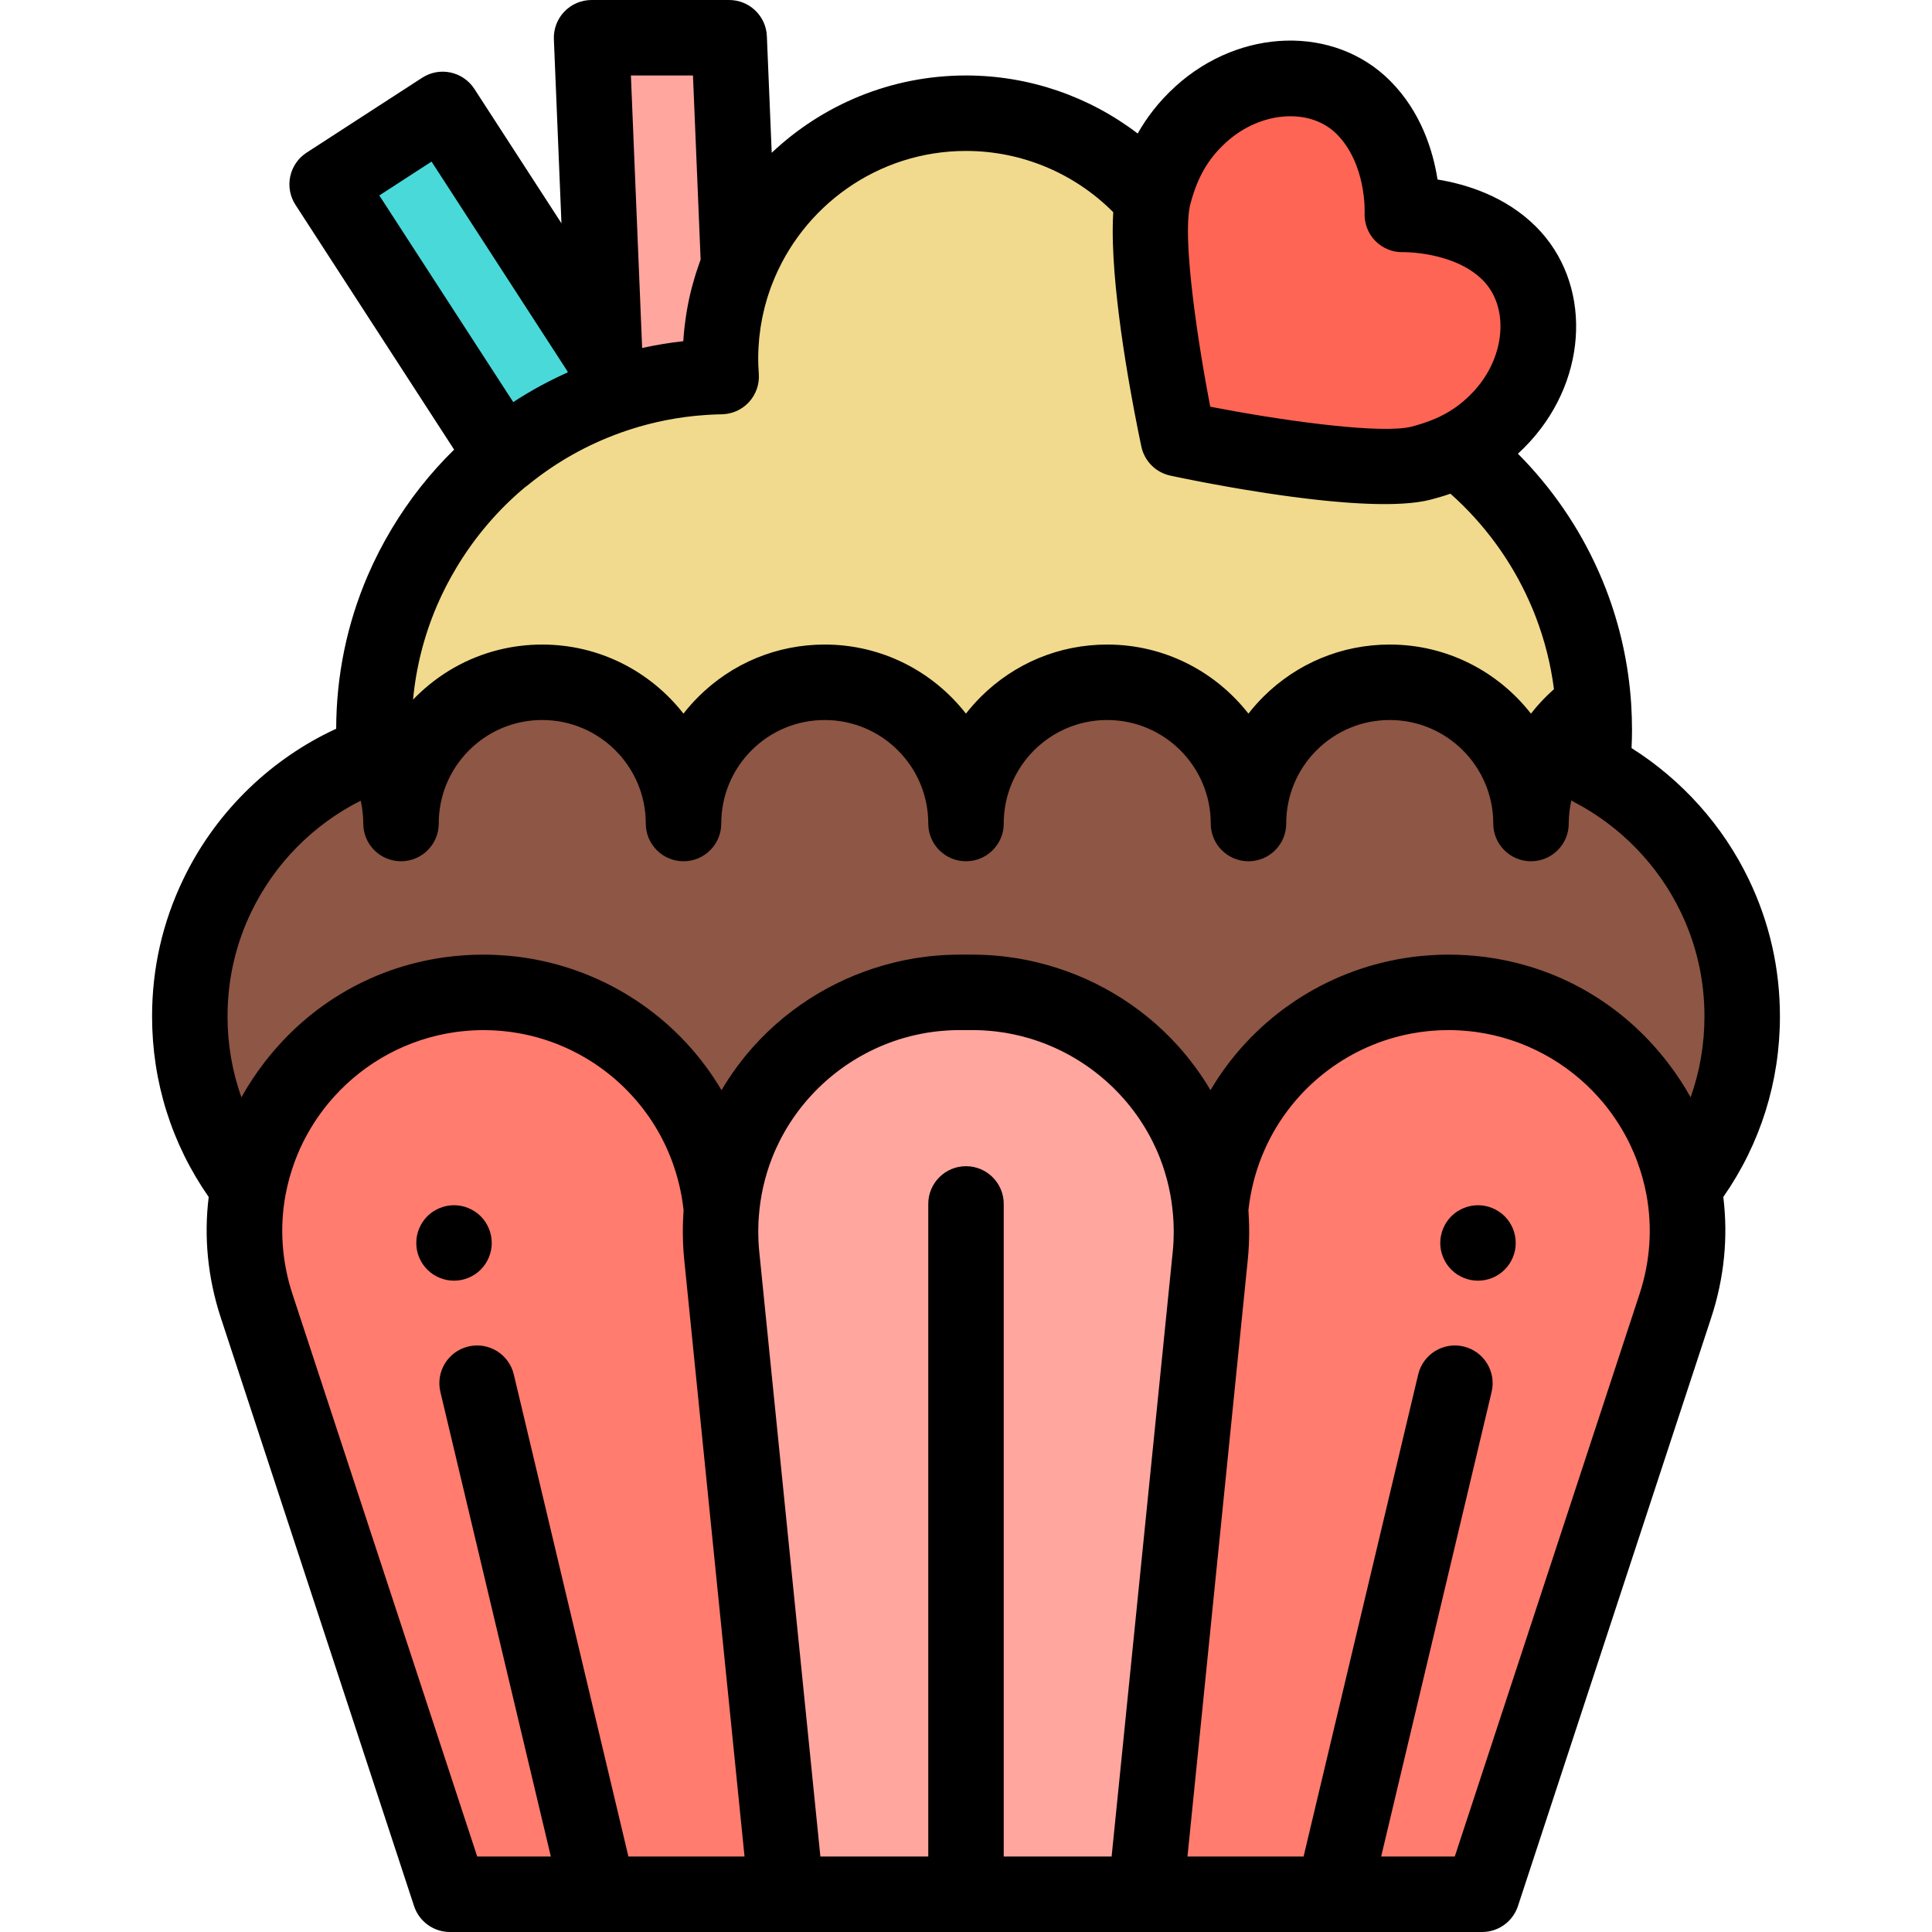 <?xml version="1.0" encoding="iso-8859-1"?>
<!-- Generator: Adobe Illustrator 19.0.0, SVG Export Plug-In . SVG Version: 6.00 Build 0)  -->
<svg version="1.1" id="Capa_1" xmlns="http://www.w3.org/2000/svg" xmlns:xlink="http://www.w3.org/1999/xlink" x="0px" y="0px"
	 viewBox="0 0 512 512" style="enable-background:new 0 0 512 512;" xml:space="preserve">
<path style="fill:#FF6554;" d="M399.997,67.152c-10.843-10.843-28.374-10.327-28.374-10.327s1.002-17.045-10.328-28.375
	c-11.02-11.02-30.172-9.866-43.055,1.84c-7.277,6.613-10.558,13.902-12.521,21.514c-3.923,15.206,6.534,64.464,6.534,64.464
	s49.064,10.429,64.391,6.461c7.64-1.978,14.901-5.244,21.514-12.521C409.863,97.324,411.018,78.173,399.997,67.152"/>
<path style="fill:#F1DA8D;" d="M416.22,159.611c-0.55-1.44-1.15-2.85-1.78-4.26c-6.328-14.25-16.119-26.618-28.302-36.047
	c-3.083,1.51-6.254,2.585-9.494,3.424c-15.326,3.968-64.391-6.461-64.391-6.461s-10.007-47.146-6.766-63.425
	C293.553,38.87,275.818,30.001,256,30.001c-35.94,0-65.07,29.13-65.07,65.07c0,1.59,0.08,3.16,0.19,4.72
	c-33.45,0.55-62.63,18.64-78.72,45.47c-2.17,3.61-4.11,7.38-5.79,11.29c-4.84,11.3-7.52,23.74-7.52,36.81c0,0.97,0.02,1.93,0.05,2.9
	c4.48,6.17,7.13,13.77,7.13,21.98c0-10.33,4.19-19.69,10.96-26.47c6.78-6.77,16.13-10.96,26.47-10.96
	c20.68,0,37.44,16.76,37.44,37.43c0-10.33,4.19-19.69,10.96-26.47c6.77-6.77,16.13-10.96,26.47-10.96
	c20.67,0,37.43,16.76,37.43,37.43c0-10.33,4.19-19.69,10.96-26.47c6.78-6.77,16.14-10.96,26.47-10.96
	c20.68,0,37.43,16.76,37.43,37.43c0-10.33,4.19-19.69,10.96-26.47c6.78-6.77,16.14-10.96,26.48-10.96
	c20.67,0,37.43,16.76,37.43,37.43c0-12.95,6.58-24.36,16.57-31.08C421.67,177.511,419.57,168.261,416.22,159.611z"/>
<path style="fill:#FFA69F;" d="M191.12,99.791c-0.11-1.56-0.19-3.13-0.19-4.72c0-8.704,1.721-17.001,4.821-24.589L193.238,10
	h-36.465l3.93,95.393C170.218,101.934,180.45,99.966,191.12,99.791z"/>
<path style="fill:#4AD9D9;" d="M160.704,105.393l-0.416-10.095l-42.969-66.302L86.694,48.843l46.722,72.093
	c8.192-6.712,17.55-12.051,27.718-15.69C160.992,105.297,160.846,105.341,160.704,105.393z"/>
<path style="fill:#FFA69F;" d="M191.255,332.647L208.369,502h95.263l17.114-169.353c3.768-37.286-25.503-69.665-62.98-69.665h-3.531
	C216.758,262.983,187.487,295.361,191.255,332.647z"/>
<g>
	<path style="fill:#FF7C6E;" d="M191.203,320.533l-0.217-1.802c-3.822-31.81-30.809-55.748-62.848-55.748l0,0
		c-43.089,0-73.586,42.117-60.139,83.054L119.228,502h89.141l-17.114-169.353C190.839,328.535,190.848,324.488,191.203,320.533z"/>
	<path style="fill:#FF7C6E;" d="M383.862,262.983L383.862,262.983c-32.039,0-59.026,23.938-62.848,55.748l-0.216,1.801
		c0.355,3.956,0.363,8.003-0.052,12.115L303.631,502h89.141l51.229-155.963C457.448,305.099,426.951,262.983,383.862,262.983z"/>
</g>
<path style="fill:#8E5644;" d="M128.138,262.983L128.138,262.983c27.759,0,51.714,17.976,60.107,43.466
	c0.654-1.123,1.288-2.259,1.885-3.418c1.007,1.964,2.105,3.874,3.277,5.731c7.553-26.218,31.702-45.779,60.827-45.779h3.531
	c29.123,0,53.271,19.559,60.826,45.775c1.172-1.857,2.272-3.763,3.279-5.727c0.595,1.161,1.229,2.299,1.882,3.424
	c8.392-25.493,32.348-43.472,60.109-43.472l0,0c31.915,0,56.916,23.107,62.275,51.725c9.744-12.528,15.563-28.262,15.563-45.367
	c0-11.46-2.62-22.31-7.28-31.99c-6.92-14.4-18.36-26.2-32.5-33.59c0.06-0.62,0.12-1.25,0.18-1.89c0.26-2.8,0.4-5.64,0.4-8.51
	c0-2.08-0.07-4.15-0.2-6.2c-9.99,6.72-16.57,18.13-16.57,31.08c0-20.67-16.76-37.43-37.43-37.43c-10.34,0-19.7,4.19-26.48,10.96
	c-6.77,6.78-10.96,16.14-10.96,26.47c0-20.67-16.75-37.43-37.43-37.43c-10.33,0-19.69,4.19-26.47,10.96
	c-6.77,6.78-10.96,16.14-10.96,26.47c0-20.67-16.76-37.43-37.43-37.43c-10.34,0-19.7,4.19-26.47,10.96
	c-6.77,6.78-10.96,16.14-10.96,26.47c0-20.67-16.76-37.43-37.44-37.43c-10.34,0-19.69,4.19-26.47,10.96
	c-6.77,6.78-10.96,16.14-10.96,26.47c0-8.21-2.65-15.81-7.13-21.98c0.04,1.15,0.09,2.31,0.17,3.46c-2.55,0.92-5.04,1.97-7.45,3.16
	c-14.95,7.28-27.08,19.47-34.28,34.47c-4.67,9.68-7.28,20.53-7.28,31.99c0,17.101,5.816,32.84,15.562,45.371
	C71.22,286.092,96.221,262.983,128.138,262.983z"/>
<path d="M391.69,339.39c-0.659,0-1.31-0.059-1.96-0.189c-0.64-0.131-1.27-0.32-1.87-0.57s-1.18-0.561-1.729-0.92
	c-0.54-0.36-1.061-0.78-1.521-1.24s-0.88-0.979-1.239-1.52c-0.36-0.551-0.67-1.131-0.92-1.73s-0.44-1.229-0.57-1.87
	c-0.13-0.649-0.2-1.3-0.2-1.96c0-0.649,0.07-1.3,0.2-1.95c0.13-0.64,0.32-1.27,0.57-1.87s0.56-1.18,0.92-1.729
	c0.359-0.54,0.779-1.06,1.239-1.521c0.46-0.46,0.98-0.88,1.521-1.239c0.55-0.36,1.13-0.67,1.729-0.92
	c0.601-0.25,1.23-0.44,1.87-0.57c1.29-0.26,2.62-0.26,3.91,0c0.641,0.13,1.26,0.32,1.87,0.57c0.6,0.25,1.18,0.56,1.72,0.92
	c0.551,0.359,1.06,0.779,1.52,1.239c0.47,0.461,0.88,0.98,1.25,1.521c0.359,0.55,0.67,1.13,0.92,1.729
	c0.25,0.601,0.439,1.23,0.57,1.87c0.13,0.65,0.19,1.301,0.19,1.95c0,0.66-0.06,1.311-0.19,1.96c-0.131,0.641-0.32,1.27-0.57,1.87
	s-0.561,1.18-0.92,1.73c-0.37,0.54-0.78,1.06-1.25,1.52c-0.46,0.46-0.97,0.88-1.52,1.24c-0.54,0.359-1.12,0.67-1.72,0.92
	c-0.61,0.25-1.229,0.439-1.87,0.57C392.99,339.33,392.34,339.39,391.69,339.39z"/>
<path d="M120.31,339.39c-2.63,0-5.2-1.059-7.07-2.92c-0.46-0.46-0.87-0.979-1.24-1.52c-0.36-0.551-0.67-1.131-0.92-1.73
	s-0.44-1.229-0.57-1.87c-0.13-0.649-0.19-1.3-0.19-1.96c0-0.649,0.06-1.3,0.19-1.95c0.13-0.64,0.32-1.27,0.57-1.87
	s0.56-1.18,0.92-1.729c0.36-0.54,0.78-1.06,1.24-1.521c0.46-0.46,0.98-0.88,1.52-1.239c0.55-0.36,1.13-0.67,1.73-0.92
	s1.23-0.44,1.87-0.57c1.29-0.26,2.62-0.26,3.91,0c0.64,0.13,1.27,0.32,1.87,0.57s1.18,0.56,1.73,0.92
	c0.54,0.359,1.06,0.779,1.52,1.239c1.86,1.87,2.93,4.44,2.93,7.07c0,0.66-0.07,1.311-0.2,1.96c-0.13,0.641-0.32,1.27-0.57,1.87
	s-0.56,1.18-0.92,1.73c-0.36,0.54-0.78,1.06-1.24,1.52c-0.46,0.46-0.98,0.88-1.52,1.24c-0.55,0.359-1.13,0.67-1.73,0.92
	c-0.6,0.25-1.23,0.439-1.87,0.57C121.62,339.33,120.97,339.39,120.31,339.39z"/>
<path d="M471.7,269.341c0-12.706-2.782-24.929-8.267-36.32c-6.829-14.211-17.72-26.357-31.055-34.768
	c0.081-1.642,0.121-3.276,0.121-4.891c0-2.227-0.074-4.526-0.221-6.833c0-0.003-0.001-0.005-0.001-0.008c0-0.004,0-0.007,0-0.011
	c-0.683-10.465-2.944-20.72-6.722-30.48c-0.567-1.484-1.2-2.999-1.978-4.735c-5.126-11.544-12.391-22.093-21.313-31.054
	c1.107-1.019,2.208-2.114,3.293-3.308c15.579-17.146,16.242-42.119,1.51-56.852c-8.111-8.11-18.565-11.282-26.105-12.508
	c-1.177-7.51-4.33-17.927-12.596-26.193c-14.732-14.731-39.703-14.068-56.853,1.511c-4.496,4.085-7.692,8.377-10.017,12.493
	C288.532,25.487,272.602,20.001,256,20.001c-19.911,0-38.036,7.791-51.487,20.485l-1.284-30.901C203.007,4.228,198.6,0,193.238,0
	h-36.465c-2.724,0-5.33,1.111-7.215,3.076c-1.886,1.965-2.888,4.614-2.776,7.336l2.009,48.759L125.71,23.557
	c-1.442-2.226-3.71-3.787-6.303-4.341c-2.594-0.557-5.301-0.055-7.527,1.388L81.255,40.451c-2.226,1.442-3.787,3.71-4.341,6.304
	s-0.055,5.301,1.388,7.526l42.042,64.871c-6.282,6.154-11.845,13.17-16.516,20.957c-2.417,4.021-4.572,8.225-6.411,12.505
	c-5.495,12.831-8.294,26.46-8.325,40.513c-0.542,0.252-1.086,0.503-1.611,0.763c-16.943,8.251-30.764,22.148-38.908,39.115
	c-5.49,11.38-8.273,23.605-8.273,36.335c0,17.328,5.183,33.782,15.008,47.876c-1.304,10.537-0.274,21.393,3.19,31.941
	l51.229,155.964c1.348,4.104,5.18,6.879,9.5,6.879h89.141h95.263h89.141c4.32,0,8.152-2.774,9.501-6.879l51.229-155.963
	c3.465-10.55,4.495-21.407,3.19-31.946C466.518,303.118,471.7,286.665,471.7,269.341z M324.965,37.691
	c9.08-8.25,22.206-9.224,29.26-2.17c7.902,7.902,7.418,20.652,7.416,20.717c-0.165,2.8,0.828,5.542,2.783,7.555
	c1.954,2.013,4.652,3.116,7.442,3.029c0.14-0.008,13.492-0.167,21.06,7.4c7.054,7.054,6.08,20.18-2.17,29.26
	c-2.725,2.999-5.679,5.238-9.27,6.956c-0.072,0.035-0.149,0.067-0.222,0.101c-0.596,0.28-1.212,0.544-1.846,0.797
	c-0.175,0.07-0.352,0.138-0.53,0.206c-0.563,0.215-1.143,0.418-1.738,0.614c-0.199,0.065-0.393,0.134-0.597,0.197
	c-0.779,0.244-1.578,0.478-2.415,0.695c-0.503,0.13-1.077,0.238-1.715,0.325c-9.568,1.306-33.59-2.082-51.686-5.589
	c-0.11-0.568-0.22-1.144-0.33-1.723c-0.067-0.353-0.134-0.714-0.201-1.072c-0.046-0.245-0.092-0.489-0.138-0.735
	c-0.058-0.312-0.116-0.63-0.173-0.946c-0.057-0.312-0.115-0.624-0.171-0.938c-0.043-0.239-0.086-0.481-0.13-0.722
	c-0.075-0.42-0.15-0.839-0.225-1.262c-0.024-0.136-0.048-0.273-0.072-0.409c-0.097-0.551-0.193-1.104-0.288-1.659
	c-0.002-0.012-0.004-0.025-0.006-0.037c-1.775-10.345-3.305-21.385-3.914-30.102c-0.008-0.114-0.016-0.229-0.024-0.342
	c-0.017-0.25-0.031-0.492-0.046-0.737c-0.315-5.174-0.28-9.507,0.277-12.303c0.001-0.003,0.001-0.007,0.001-0.01
	c0.035-0.164,0.068-0.334,0.107-0.485C317.273,47.05,320.133,42.083,324.965,37.691z M183.645,20l2.028,48.798
	c-0.039,0.105-0.073,0.211-0.111,0.315c-0.109,0.293-0.208,0.591-0.313,0.886c-0.257,0.725-0.505,1.452-0.74,2.182
	c-0.114,0.355-0.225,0.712-0.334,1.07c-0.227,0.744-0.439,1.491-0.642,2.241c-0.08,0.297-0.165,0.592-0.242,0.89
	c-0.272,1.055-0.523,2.114-0.748,3.179c-0.022,0.103-0.039,0.208-0.06,0.312c-0.201,0.972-0.38,1.948-0.541,2.928
	c-0.05,0.3-0.094,0.602-0.14,0.904c-0.126,0.829-0.239,1.66-0.337,2.494c-0.035,0.297-0.073,0.593-0.104,0.891
	c-0.117,1.106-0.218,2.214-0.286,3.328c-3.688,0.408-7.324,1.018-10.903,1.804L167.194,20H183.645z M114.365,42.825l36.043,55.616
	l0.011,0.267c-5.008,2.229-9.823,4.853-14.405,7.849l-35.491-54.762L114.365,42.825z M115.797,160.499
	c1.479-3.443,3.22-6.837,5.179-10.095c4.902-8.175,11.026-15.293,18.057-21.197c0.247-0.168,0.488-0.346,0.721-0.537
	c7.409-6.07,15.736-10.784,24.749-14.01c0.002-0.001,0.003-0.001,0.005-0.002c6.31-2.259,12.843-3.743,19.504-4.43
	c0.255-0.026,0.51-0.05,0.765-0.073c0.813-0.076,1.628-0.139,2.444-0.192c0.294-0.019,0.588-0.041,0.883-0.057
	c1.055-0.057,2.113-0.1,3.173-0.117c0.003,0,0.005,0,0.008,0c0.072-0.001,0.143-0.012,0.215-0.015
	c1.639-0.063,3.223-0.518,4.62-1.324c0.875-0.505,1.676-1.144,2.372-1.904c1.855-2.024,2.797-4.724,2.603-7.463
	c-0.113-1.591-0.165-2.866-0.165-4.014c0-0.928,0.025-1.85,0.07-2.766c0.013-0.263,0.04-0.523,0.057-0.785
	c0.042-0.657,0.085-1.313,0.15-1.963c0.029-0.292,0.072-0.582,0.106-0.874c0.071-0.615,0.143-1.23,0.234-1.84
	c0.046-0.31,0.106-0.617,0.158-0.926c0.098-0.583,0.196-1.167,0.312-1.743c0.067-0.331,0.146-0.66,0.219-0.989
	c0.121-0.547,0.241-1.094,0.378-1.634c0.09-0.354,0.192-0.705,0.289-1.057c0.14-0.509,0.279-1.019,0.433-1.522
	c0.113-0.369,0.238-0.735,0.359-1.102c0.16-0.484,0.318-0.968,0.49-1.445c0.128-0.354,0.267-0.706,0.403-1.058
	c7.945-20.66,27.987-35.366,51.412-35.366c14.712,0,28.712,5.87,39.023,16.234c-0.095,1.469-0.136,3.04-0.14,4.675
	c-0.001,0.201,0,0.405,0.001,0.607c0.002,0.431,0.005,0.864,0.012,1.304c0.007,0.514,0.019,1.033,0.033,1.558
	c0.002,0.065,0.004,0.13,0.006,0.195c0.564,19.368,5.851,45.763,7.417,53.204c0.046,0.221,0.087,0.413,0.119,0.565
	c0.82,3.864,3.839,6.884,7.703,7.705c0.239,0.051,0.512,0.108,0.804,0.17c0.108,0.023,0.226,0.047,0.341,0.071
	c0.202,0.042,0.41,0.085,0.633,0.132c0.153,0.032,0.31,0.064,0.473,0.098c0.203,0.042,0.414,0.085,0.631,0.129
	c0.201,0.041,0.398,0.081,0.611,0.125c0.192,0.039,0.396,0.08,0.598,0.12c0.469,0.094,0.962,0.193,1.48,0.295
	c0.187,0.037,0.366,0.073,0.559,0.111c0.296,0.058,0.608,0.119,0.919,0.179c0.203,0.039,0.404,0.079,0.612,0.119
	c0.337,0.065,0.682,0.131,1.034,0.198c0.197,0.038,0.397,0.076,0.598,0.114c0.37,0.07,0.741,0.14,1.124,0.212
	c0.185,0.035,0.375,0.07,0.563,0.105c1.352,0.251,2.782,0.511,4.28,0.776c0.204,0.036,0.406,0.072,0.613,0.108
	c0.442,0.077,0.89,0.155,1.342,0.233c0.23,0.04,0.462,0.079,0.695,0.119c0.466,0.08,0.934,0.159,1.41,0.238
	c0.203,0.034,0.409,0.068,0.614,0.102c1.641,0.272,3.332,0.543,5.061,0.808c0.214,0.033,0.426,0.066,0.642,0.098
	c0.501,0.076,1.005,0.151,1.512,0.226c0.26,0.038,0.52,0.076,0.781,0.115c0.503,0.073,1.007,0.145,1.514,0.217
	c0.258,0.036,0.517,0.072,0.775,0.108c0.526,0.073,1.05,0.146,1.579,0.217c0.066,0.009,0.132,0.017,0.198,0.026
	c1.146,0.153,2.297,0.3,3.451,0.441c0.261,0.032,0.522,0.065,0.784,0.096c0.486,0.058,0.972,0.114,1.458,0.169
	c0.315,0.036,0.63,0.072,0.944,0.107c0.474,0.052,0.947,0.103,1.419,0.153c0.325,0.034,0.649,0.067,0.973,0.099
	c0.468,0.047,0.936,0.095,1.402,0.139c0.333,0.032,0.663,0.06,0.994,0.09c0.787,0.071,1.57,0.137,2.348,0.198
	c0.379,0.03,0.759,0.061,1.136,0.088c0.403,0.029,0.802,0.055,1.202,0.081c0.382,0.025,0.762,0.05,1.141,0.072
	c0.389,0.023,0.775,0.044,1.16,0.064c0.391,0.02,0.779,0.038,1.165,0.055c0.366,0.016,0.732,0.032,1.093,0.045
	c0.457,0.016,0.907,0.028,1.357,0.039c0.382,0.009,0.764,0.019,1.14,0.024c0.532,0.008,1.061,0.014,1.58,0.014
	c0.05,0,0.097-0.001,0.147-0.001c0.271,0,0.536-0.005,0.804-0.008c0.419-0.004,0.835-0.01,1.245-0.021
	c0.286-0.007,0.57-0.015,0.851-0.025c0.411-0.014,0.814-0.033,1.214-0.054c0.242-0.012,0.487-0.023,0.724-0.038
	c0.604-0.038,1.195-0.083,1.77-0.137c0.167-0.016,0.326-0.036,0.49-0.053c0.433-0.045,0.859-0.094,1.273-0.149
	c0.201-0.027,0.398-0.056,0.595-0.085c0.385-0.057,0.76-0.119,1.128-0.186c0.168-0.03,0.338-0.059,0.501-0.092
	c0.515-0.102,1.017-0.211,1.491-0.334c1.585-0.411,3.352-0.921,5.234-1.573c8.917,7.927,16.093,17.712,20.928,28.602
	c0.636,1.421,1.133,2.609,1.565,3.74c0.006,0.015,0.012,0.03,0.017,0.046c2.424,6.257,4.075,12.768,4.927,19.416
	c-0.128,0.113-0.249,0.232-0.376,0.346c-0.341,0.307-0.68,0.617-1.011,0.933c-0.193,0.184-0.382,0.369-0.571,0.556
	c-0.312,0.308-0.619,0.619-0.922,0.935c-0.182,0.19-0.365,0.379-0.543,0.572c-0.317,0.341-0.625,0.688-0.931,1.038
	c-0.149,0.17-0.301,0.338-0.448,0.51c-0.445,0.523-0.881,1.054-1.301,1.594c-8.688-11.138-22.23-18.313-37.417-18.313
	c-12.666,0-24.579,4.931-33.556,13.894c-1.4,1.402-2.701,2.877-3.901,4.414c-8.688-11.136-22.228-18.308-37.413-18.308
	c-12.658,0-24.568,4.931-33.546,13.895c-1.4,1.402-2.701,2.876-3.901,4.413c-8.687-11.136-22.228-18.308-37.413-18.308
	c-12.672,0-24.584,4.933-33.546,13.895c-1.401,1.402-2.702,2.876-3.902,4.414c-8.689-11.136-22.233-18.309-37.421-18.309
	c-3.956,0-7.839,0.482-11.582,1.417c-8.235,2.058-15.793,6.315-21.965,12.477c-0.004,0.004-0.007,0.008-0.011,0.012
	c-0.23,0.231-0.458,0.463-0.683,0.697C110.267,176.811,112.389,168.457,115.797,160.499z M66.595,241.679
	c6.098-12.704,16.36-23.14,28.996-29.487c0.121,0.54,0.234,1.083,0.323,1.632c0.021,0.13,0.035,0.261,0.054,0.391
	c0.076,0.515,0.136,1.033,0.182,1.554c0.016,0.179,0.032,0.357,0.044,0.537c0.044,0.642,0.075,1.287,0.075,1.936
	c0,5.523,4.477,10,10,10c5.523,0,10-4.477,10-10c0-7.323,2.854-14.215,8.026-19.395c0.649-0.648,1.324-1.259,2.023-1.833
	c4.896-4.018,10.973-6.203,17.381-6.203c15.13,0,27.44,12.306,27.44,27.431c0,5.523,4.477,10,10,10s10-4.477,10-10
	c0-7.323,2.854-14.215,8.031-19.399c5.179-5.179,12.069-8.031,19.399-8.031c15.125,0,27.43,12.306,27.43,27.431
	c0,5.523,4.477,10,10,10c5.522,0,10-4.477,10-10c0-2.746,0.401-5.432,1.176-7.989c1.291-4.262,3.618-8.168,6.85-11.404
	c3.244-3.239,7.152-5.569,11.415-6.861c2.558-0.775,5.243-1.177,7.989-1.177c15.125,0,27.431,12.306,27.431,27.431
	c0,5.523,4.478,10,10,10s10-4.477,10-10c0-7.323,2.853-14.215,8.026-19.395c5.189-5.183,12.084-8.036,19.413-8.036
	c15.125,0,27.431,12.306,27.431,27.431c0,5.523,4.478,10,10,10s10-4.477,10-10c0-0.548,0.018-1.093,0.051-1.636
	c0.011-0.181,0.032-0.361,0.046-0.542c0.029-0.36,0.058-0.721,0.1-1.078c0.025-0.214,0.06-0.426,0.091-0.639
	c0.046-0.32,0.092-0.64,0.149-0.957c0.041-0.227,0.089-0.452,0.135-0.677c0.041-0.198,0.085-0.395,0.13-0.592
	c0.275,0.18,0.56,0.348,0.856,0.503c12.189,6.371,22.175,16.691,28.122,29.066c4.174,8.67,6.29,17.974,6.29,27.651
	c0,7.429-1.248,14.648-3.674,21.455c-1.788-3.224-3.816-6.285-6.044-9.177c-0.054-0.07-0.108-0.141-0.163-0.211
	c-0.326-0.419-0.655-0.836-0.989-1.248c-0.274-0.34-0.552-0.676-0.831-1.01c-0.13-0.154-0.258-0.309-0.389-0.462
	c-12.823-15.104-30.8-24.18-50.598-25.525c-0.044-0.003-0.088-0.007-0.132-0.01c-0.717-0.048-1.437-0.084-2.159-0.111
	c-0.137-0.005-0.274-0.013-0.411-0.018c-0.814-0.026-1.629-0.042-2.449-0.042h-0.001c-1.038,0-2.07,0.029-3.1,0.072
	c-0.272,0.011-0.544,0.026-0.815,0.04c-0.87,0.046-1.737,0.107-2.6,0.183c-0.165,0.015-0.33,0.025-0.494,0.041
	c-1.056,0.1-2.105,0.224-3.149,0.369c-0.102,0.014-0.203,0.031-0.305,0.046c-0.998,0.143-1.99,0.307-2.977,0.49
	c-0.081,0.015-0.162,0.029-0.243,0.044c-20.716,3.909-38.702,16.55-49.386,34.633c-2.471-4.172-5.354-8.125-8.652-11.774
	c-9.907-10.958-22.853-18.555-36.974-22.016c-0.361-0.089-0.722-0.178-1.084-0.261c-0.565-0.129-1.129-0.258-1.697-0.373
	c-0.899-0.185-1.803-0.354-2.711-0.506c-0.374-0.062-0.749-0.115-1.124-0.171c-0.832-0.125-1.667-0.236-2.507-0.333
	c-0.264-0.03-0.527-0.066-0.792-0.093c-1.08-0.112-2.166-0.195-3.256-0.259c-0.266-0.015-0.532-0.028-0.798-0.04
	c-1.139-0.054-2.281-0.091-3.43-0.091h-3.531c-1.149,0-2.291,0.037-3.43,0.091c-0.266,0.012-0.533,0.025-0.799,0.04
	c-1.09,0.064-2.176,0.147-3.256,0.259c-0.266,0.027-0.53,0.063-0.796,0.094c-0.836,0.096-1.669,0.207-2.498,0.332
	c-0.378,0.056-0.756,0.11-1.132,0.172c-0.906,0.151-1.807,0.32-2.703,0.504c-0.573,0.117-1.142,0.246-1.712,0.377
	c-0.355,0.082-0.708,0.168-1.06,0.256c-14.127,3.459-27.079,11.058-36.988,22.019c-3.298,3.648-6.181,7.602-8.653,11.774
	c-10.685-18.089-28.676-30.729-49.397-34.635c-0.072-0.014-0.145-0.026-0.217-0.04c-0.996-0.185-1.998-0.35-3.006-0.494
	c-0.095-0.014-0.19-0.029-0.285-0.043c-1.047-0.145-2.099-0.269-3.158-0.37c-0.161-0.015-0.324-0.026-0.485-0.04
	c-0.866-0.076-1.736-0.137-2.61-0.183c-0.27-0.014-0.541-0.029-0.812-0.04c-1.03-0.043-2.063-0.072-3.101-0.072
	c-0.819,0-1.634,0.016-2.448,0.042c-0.14,0.005-0.279,0.013-0.419,0.018c-0.719,0.027-1.435,0.064-2.149,0.111
	c-0.048,0.003-0.095,0.007-0.142,0.01c-19.792,1.346-37.765,10.42-50.585,25.518c-0.136,0.159-0.269,0.32-0.404,0.48
	c-0.275,0.329-0.548,0.659-0.817,0.993c-0.337,0.415-0.668,0.834-0.996,1.256c-0.052,0.068-0.104,0.135-0.157,0.204
	c-2.23,2.894-4.259,5.957-6.048,9.183c-2.425-6.807-3.673-14.027-3.673-21.457C60.3,259.645,62.415,250.344,66.595,241.679z
	 M310.991,329.017c-0.045,0.874-0.107,1.749-0.195,2.624L294.591,492H266V319.056c0-5.522-4.478-10-10-10c-5.523,0-10,4.478-10,10
	V492h-28.591l-16.205-160.358v0.001c-0.088-0.875-0.15-1.75-0.195-2.624c-0.024-0.488-0.03-0.98-0.041-1.471
	c-0.009-0.376-0.023-0.752-0.024-1.127c-0.001-0.569,0.016-1.141,0.033-1.713c0.009-0.312,0.014-0.625,0.029-0.937
	c0.025-0.522,0.064-1.044,0.104-1.567c0.403-5.202,1.55-10.308,3.42-15.147v-0.001c0.295-0.763,0.614-1.517,0.944-2.266
	c0.106-0.24,0.216-0.479,0.326-0.717c0.218-0.476,0.447-0.948,0.679-1.419c0.178-0.357,0.353-0.715,0.538-1.067
	c0.119-0.229,0.247-0.453,0.37-0.68c6.777-12.439,18.309-21.722,31.813-25.735c0.017-0.005,0.033-0.01,0.049-0.015
	c0.645-0.191,1.296-0.369,1.95-0.536c0.145-0.037,0.291-0.07,0.436-0.105c0.895-0.22,1.8-0.413,2.71-0.587
	c0.414-0.078,0.826-0.163,1.242-0.232c0.355-0.059,0.713-0.105,1.07-0.157c0.5-0.072,1.001-0.142,1.505-0.2
	c0.329-0.038,0.66-0.072,0.991-0.104c0.565-0.054,1.132-0.099,1.699-0.135c0.277-0.018,0.553-0.039,0.831-0.052
	c0.847-0.041,1.696-0.068,2.548-0.068h3.531c0.852,0,1.701,0.027,2.548,0.068c0.278,0.014,0.555,0.035,0.832,0.052
	c0.567,0.036,1.133,0.081,1.697,0.135c0.331,0.032,0.662,0.065,0.991,0.104c0.506,0.058,1.009,0.128,1.512,0.201
	c0.353,0.051,0.709,0.097,1.06,0.155c0.43,0.071,0.857,0.158,1.285,0.24c0.893,0.171,1.78,0.361,2.659,0.577
	c0.15,0.036,0.3,0.07,0.45,0.108c0.651,0.166,1.298,0.343,1.94,0.533c0.021,0.006,0.042,0.012,0.063,0.019
	c13.501,4.014,25.029,13.294,31.806,25.731c0.123,0.227,0.251,0.451,0.37,0.68c0.186,0.354,0.363,0.714,0.541,1.073
	c0.231,0.468,0.458,0.937,0.676,1.411c0.111,0.24,0.221,0.481,0.329,0.724c0.328,0.745,0.646,1.495,0.939,2.254
	c0.002,0.005,0.004,0.009,0.005,0.013c1.868,4.834,3.015,9.934,3.418,15.13c0.04,0.527,0.08,1.055,0.105,1.581
	c0.015,0.313,0.02,0.627,0.03,0.941c0.017,0.569,0.034,1.139,0.034,1.705c-0.001,0.379-0.015,0.758-0.024,1.137
	C311.021,328.043,311.015,328.532,310.991,329.017z M166.537,492l-30.372-127.75c-1.278-5.373-6.669-8.699-12.042-7.416
	c-5.373,1.277-8.693,6.668-7.416,12.041L145.98,492h-19.511l-48.97-149.084c-2.861-8.709-3.417-17.703-1.819-26.323
	c0.003-0.014,0.008-0.027,0.011-0.041c0.562-3.003,1.377-5.905,2.407-8.693c0.107-0.287,0.214-0.573,0.326-0.858
	c0.183-0.471,0.371-0.939,0.567-1.403c0.317-0.745,0.643-1.487,0.996-2.22c0.025-0.052,0.047-0.106,0.072-0.158
	c0.448-0.923,0.924-1.836,1.428-2.738c0.023-0.042,0.047-0.083,0.07-0.124c1.024-1.825,2.16-3.606,3.411-5.334
	c0.582-0.804,1.187-1.582,1.805-2.346c0.118-0.145,0.236-0.29,0.356-0.434c0.444-0.538,0.903-1.057,1.365-1.574
	c8.258-9.169,19.593-15.39,32.215-17.161c0.134-0.019,0.268-0.042,0.402-0.059c0.513-0.068,1.031-0.12,1.549-0.173
	c0.509-0.051,1.019-0.098,1.532-0.134c0.374-0.028,0.747-0.055,1.122-0.075c0.937-0.048,1.878-0.082,2.825-0.082
	c0.79,0,1.576,0.021,2.359,0.055c0.234,0.01,0.466,0.029,0.699,0.042c0.557,0.032,1.113,0.068,1.665,0.117
	c0.251,0.022,0.501,0.049,0.751,0.075c0.55,0.056,1.098,0.119,1.644,0.193c0.219,0.029,0.438,0.06,0.656,0.092
	c0.617,0.091,1.231,0.191,1.841,0.303c0.133,0.024,0.267,0.047,0.4,0.072c15.955,3.047,29.53,13.239,37.032,27.301
	c0.018,0.034,0.037,0.066,0.054,0.1c0.319,0.6,0.622,1.211,0.918,1.825c0.058,0.121,0.121,0.24,0.178,0.361
	c0.226,0.477,0.436,0.964,0.648,1.45c0.358,0.823,0.702,1.654,1.02,2.501c0.011,0.028,0.022,0.056,0.033,0.084
	c0.223,0.595,0.432,1.198,0.634,1.805c1.131,3.378,1.948,6.908,2.387,10.567l0.096,0.797c-0.017,0.223-0.021,0.445-0.036,0.668
	c-0.038,0.567-0.066,1.135-0.091,1.703c-0.026,0.606-0.045,1.211-0.057,1.815c-0.011,0.58-0.02,1.159-0.018,1.74
	c0.003,0.682,0.022,1.361,0.044,2.041c0.016,0.483,0.023,0.965,0.049,1.448c0.061,1.179,0.144,2.353,0.262,3.518l16,158.341H166.537
	z M434.5,342.916L385.531,492H366.02l29.273-123.125c1.277-5.373-2.042-10.764-7.415-12.041c-5.372-1.281-10.765,2.042-12.042,7.416
	L345.463,492h-30.77l9.79-96.884l6.211-61.464c0.001-0.006,0.001-0.013,0.001-0.019c0.117-1.158,0.199-2.324,0.26-3.495
	c0.026-0.489,0.034-0.977,0.049-1.465c0.021-0.673,0.04-1.346,0.043-2.022c0.003-0.585-0.006-1.169-0.018-1.753
	c-0.012-0.599-0.03-1.198-0.056-1.798c-0.025-0.574-0.053-1.148-0.092-1.721c-0.014-0.219-0.018-0.438-0.035-0.658l0.096-0.797
	c0.439-3.652,1.253-7.176,2.381-10.548c0.204-0.613,0.416-1.221,0.64-1.823c0.005-0.013,0.01-0.025,0.015-0.037
	c0.322-0.859,0.672-1.702,1.034-2.537c0.214-0.49,0.426-0.981,0.654-1.463c0.055-0.116,0.115-0.23,0.17-0.346
	c0.299-0.62,0.605-1.236,0.927-1.842c0.016-0.03,0.032-0.059,0.048-0.088c7.501-14.068,21.079-24.263,37.039-27.31
	c0.131-0.025,0.262-0.047,0.393-0.071c0.612-0.112,1.228-0.213,1.847-0.304c0.217-0.032,0.435-0.062,0.653-0.092
	c0.546-0.073,1.095-0.136,1.646-0.193c0.25-0.026,0.499-0.053,0.75-0.075c0.552-0.049,1.108-0.085,1.665-0.117
	c0.233-0.013,0.465-0.031,0.699-0.042c0.783-0.034,1.569-0.055,2.359-0.055c0.947,0,1.887,0.034,2.824,0.082
	c0.376,0.02,0.751,0.048,1.125,0.075c0.511,0.037,1.02,0.083,1.528,0.134c0.518,0.053,1.037,0.105,1.552,0.173
	c0.132,0.017,0.263,0.04,0.395,0.058c12.624,1.77,23.962,7.992,32.221,17.162c0.462,0.518,0.923,1.039,1.368,1.578
	c0.118,0.142,0.235,0.286,0.352,0.43c0.619,0.765,1.225,1.545,1.807,2.349c1.251,1.727,2.386,3.507,3.409,5.33
	c0.024,0.043,0.049,0.086,0.074,0.13c0.502,0.9,0.977,1.811,1.424,2.731c0.032,0.067,0.061,0.136,0.093,0.204
	c0.344,0.717,0.664,1.443,0.974,2.171c0.199,0.47,0.39,0.945,0.575,1.423c0.108,0.276,0.212,0.554,0.315,0.831
	c1.032,2.792,1.848,5.697,2.411,8.705c0.003,0.015,0.009,0.029,0.012,0.045C437.918,325.213,437.361,334.207,434.5,342.916z"/>
<g>
</g>
<g>
</g>
<g>
</g>
<g>
</g>
<g>
</g>
<g>
</g>
<g>
</g>
<g>
</g>
<g>
</g>
<g>
</g>
<g>
</g>
<g>
</g>
<g>
</g>
<g>
</g>
<g>
</g>
</svg>
